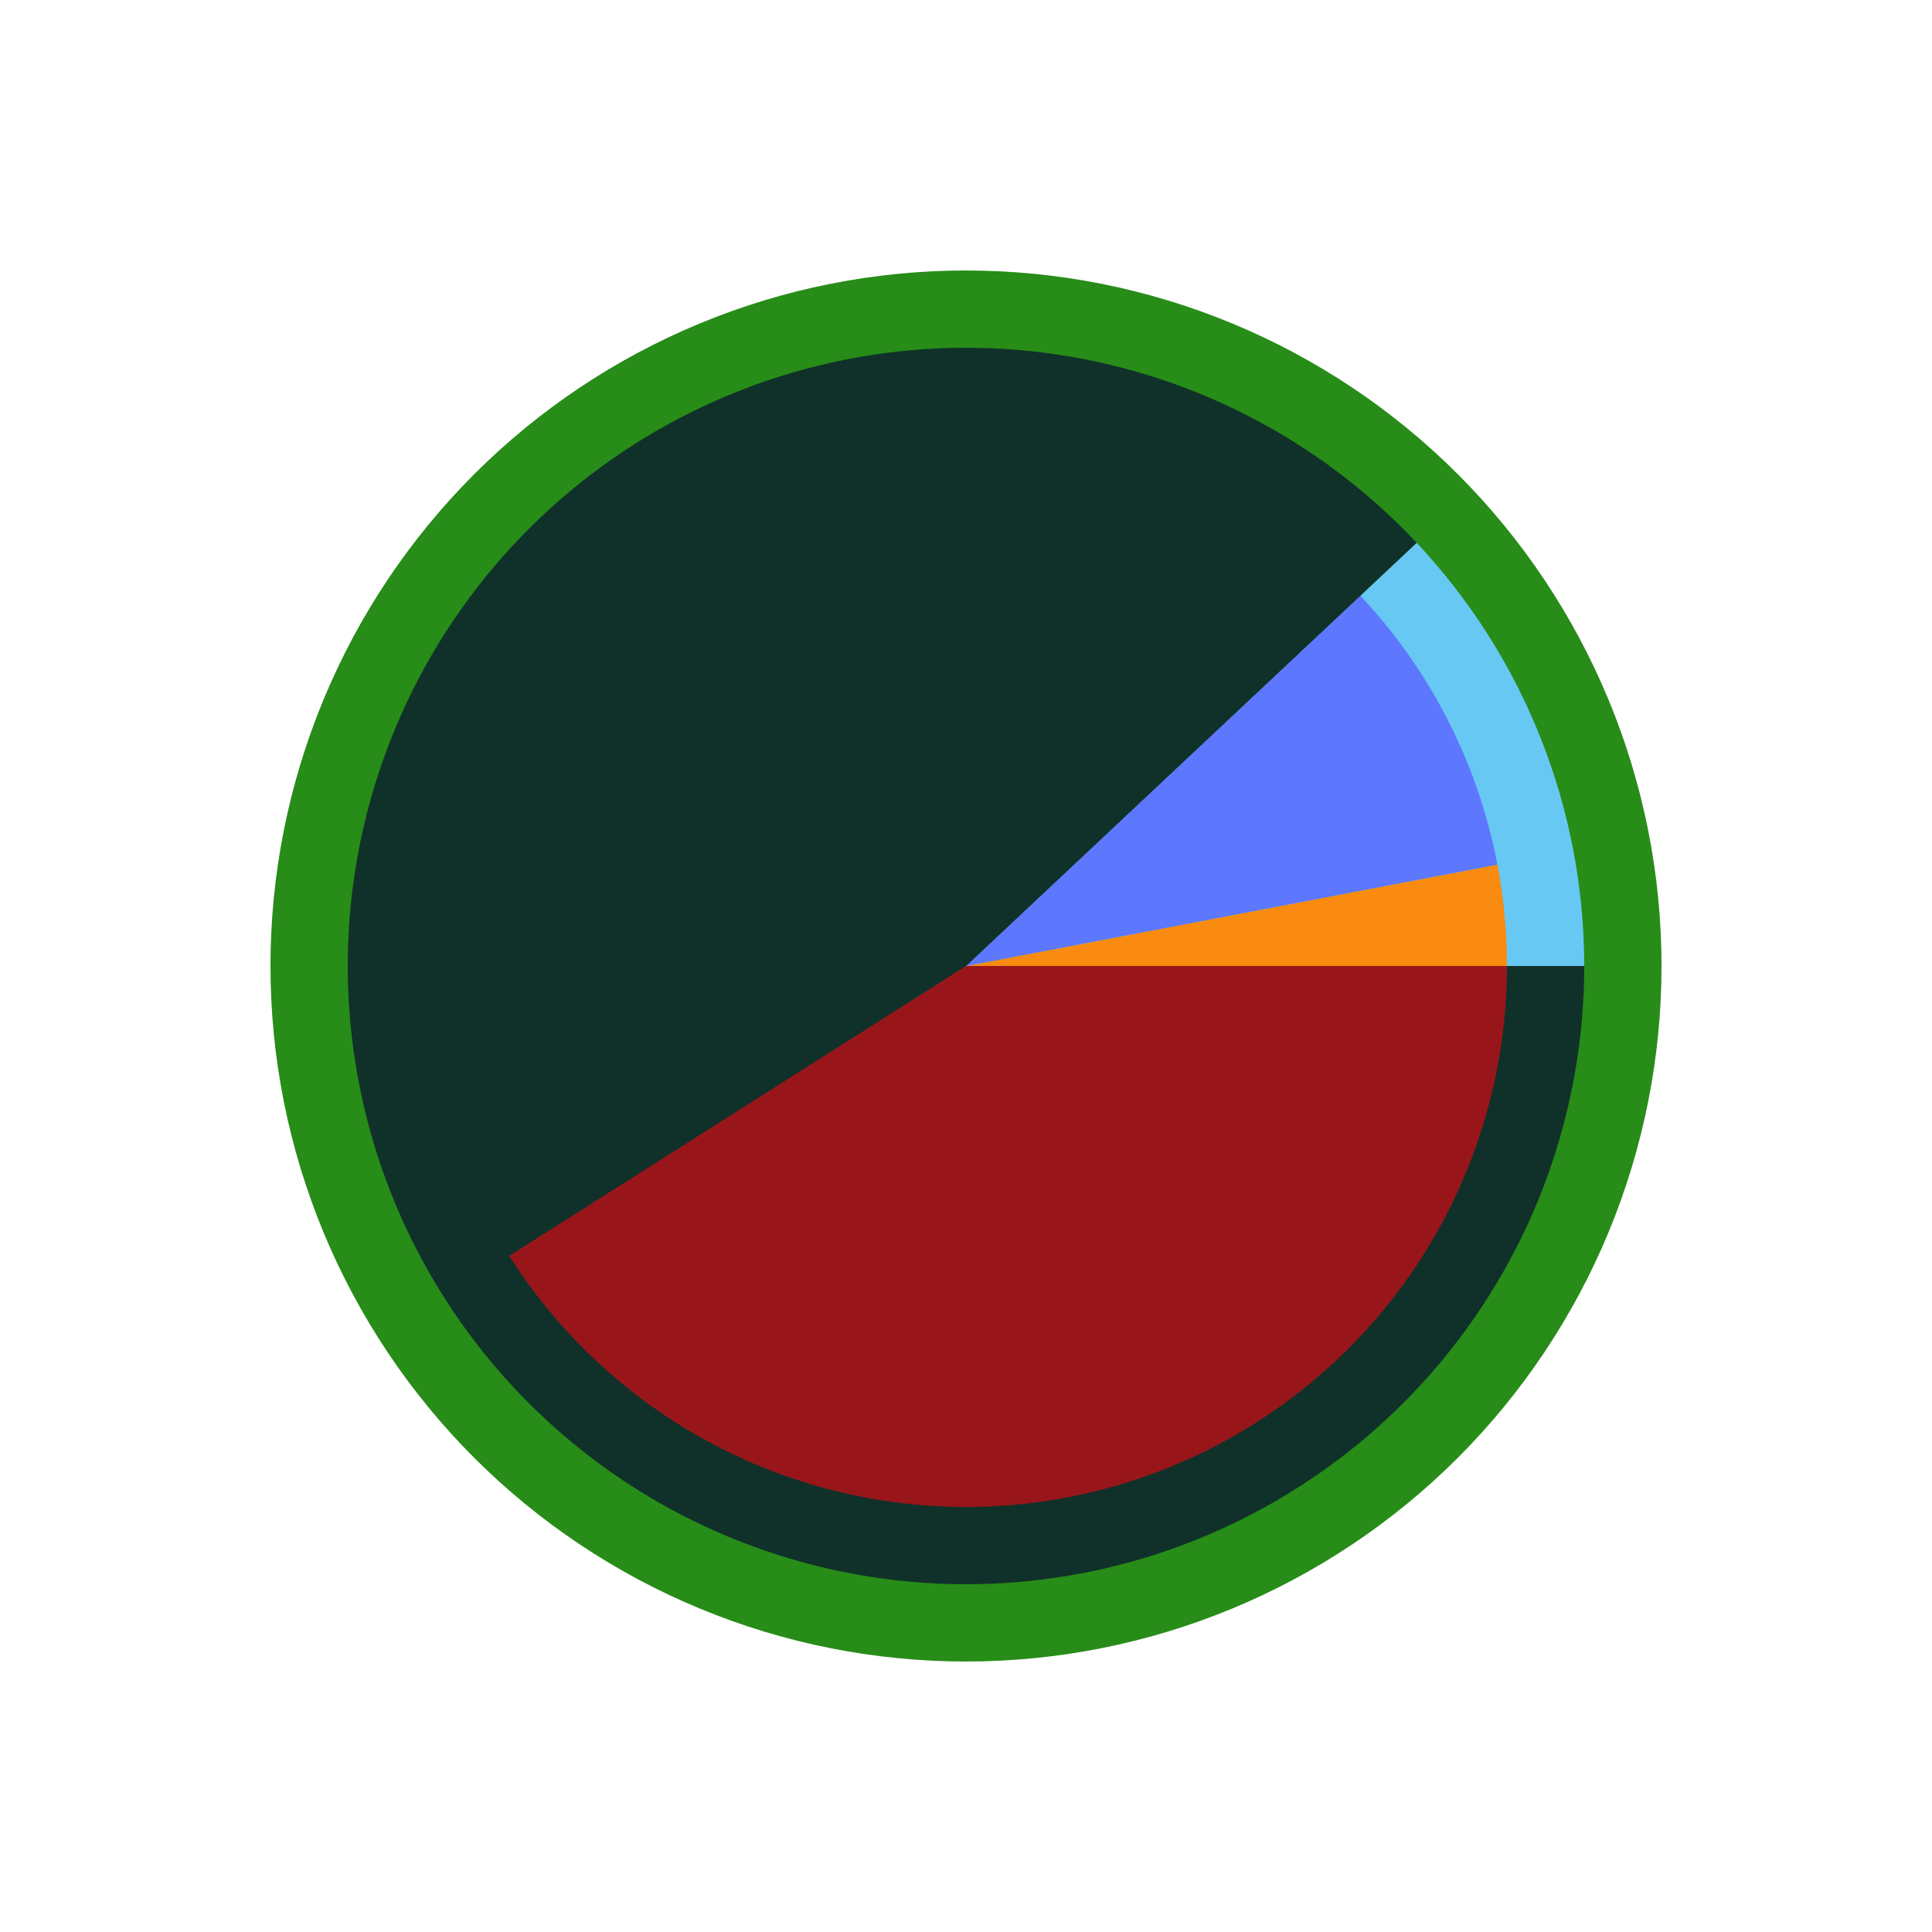 <?xml version="1.0" encoding="utf-8" standalone="no"?>
<!DOCTYPE svg PUBLIC "-//W3C//DTD SVG 1.1//EN"
  "http://www.w3.org/Graphics/SVG/1.1/DTD/svg11.dtd">
<!-- Created with matplotlib (http://matplotlib.org/) -->
<svg height="72pt" version="1.1" viewBox="0 0 72 72" width="72pt" xmlns="http://www.w3.org/2000/svg" xmlns:xlink="http://www.w3.org/1999/xlink">
 <defs>
  <style type="text/css">
*{stroke-linecap:butt;stroke-linejoin:round;}
  </style>
 </defs>
 <g id="figure_1">
  <g id="patch_1">
   <path d="M 0 72 
L 72 72 
L 72 0 
L 0 0 
z
" style="fill:#ffffff;"/>
  </g>
  <g id="axes_1">
   <g id="patch_2">
    <path d="M 61.92 36 
C 61.92 32.596 61.25 29.226 59.947 26.081 
C 58.644 22.936 56.735 20.079 54.328 17.672 
C 51.921 15.265 49.064 13.356 45.919 12.053 
C 42.774 10.75 39.404 10.08 36 10.08 
C 32.596 10.08 29.226 10.75 26.081 12.053 
C 22.936 13.356 20.079 15.265 17.672 17.672 
C 15.265 20.079 13.356 22.936 12.053 26.081 
C 10.75 29.226 10.08 32.596 10.08 36 
C 10.08 39.404 10.75 42.774 12.053 45.919 
C 13.356 49.064 15.265 51.921 17.672 54.328 
C 20.079 56.735 22.936 58.644 26.081 59.947 
C 29.226 61.25 32.596 61.92 36 61.92 
C 39.404 61.92 42.774 61.25 45.919 59.947 
C 49.064 58.644 51.921 56.735 54.328 54.328 
C 56.735 51.921 58.644 49.064 59.947 45.919 
C 61.25 42.774 61.92 39.404 61.92 36 
M 36 36 
M 61.92 36 
z
" style="fill:#278c18;"/>
   </g>
   <g id="patch_3">
    <path d="M 59.04 36 
C 59.04 36 59.04 36 59.04 36 
L 36 36 
L 59.04 36 
z
" style="fill:#278c18;"/>
   </g>
   <g id="patch_4">
    <path d="M 59.04 36 
C 59.04 33.096 58.491 30.218 57.422 27.518 
C 56.353 24.818 54.783 22.345 52.795 20.228 
L 36 36 
L 59.04 36 
z
" style="fill:#67c8f3;"/>
   </g>
   <g id="patch_5">
    <path d="M 52.795 20.228 
C 50.974 18.289 48.831 16.679 46.46 15.471 
C 44.089 14.263 41.527 13.475 38.888 13.142 
C 36.248 12.808 33.571 12.934 30.974 13.515 
C 28.377 14.095 25.901 15.121 23.655 16.547 
C 21.408 17.972 19.426 19.776 17.795 21.879 
C 16.164 23.981 14.91 26.35 14.088 28.88 
C 13.265 31.411 12.888 34.064 12.971 36.724 
C 13.055 39.383 13.599 42.008 14.578 44.482 
C 15.557 46.955 16.958 49.241 18.717 51.237 
C 20.477 53.232 22.569 54.908 24.9 56.19 
C 27.232 57.472 29.768 58.34 32.396 58.756 
C 35.024 59.173 37.704 59.13 40.317 58.632 
C 42.931 58.133 45.438 57.186 47.728 55.831 
C 50.018 54.477 52.057 52.736 53.753 50.686 
C 55.449 48.636 56.777 46.308 57.678 43.805 
C 58.579 41.301 59.04 38.661 59.04 36 
L 36 36 
L 52.795 20.228 
z
" style="fill:#103129;"/>
   </g>
   <g id="patch_6">
    <path d="M 56.16 36 
C 56.16 36 56.16 36 56.16 36 
L 36 36 
L 56.16 36 
z
" style="fill:#278c18;"/>
   </g>
   <g id="patch_7">
    <path d="M 56.16 36 
C 56.16 36 56.16 36 56.16 36 
L 36 36 
L 56.16 36 
z
" style="fill:#67c8f3;"/>
   </g>
   <g id="patch_8">
    <path d="M 56.16 36 
C 56.16 35.367 56.13 34.733 56.071 34.103 
C 56.011 33.472 55.922 32.845 55.803 32.222 
L 36 36 
L 56.16 36 
z
" style="fill:#f88b10;"/>
   </g>
   <g id="patch_9">
    <path d="M 55.803 32.222 
C 55.446 30.353 54.827 28.543 53.963 26.848 
C 53.099 25.152 51.999 23.587 50.696 22.2 
L 36 36 
L 55.803 32.222 
z
" style="fill:#5d77fe;"/>
   </g>
   <g id="patch_10">
    <path d="M 50.696 22.2 
C 47.262 18.542 42.583 16.296 37.582 15.902 
C 32.58 15.509 27.608 16.996 23.644 20.07 
C 19.68 23.145 17.003 27.592 16.14 32.534 
C 15.278 37.476 16.29 42.566 18.978 46.802 
L 36 36 
L 50.696 22.2 
z
" style="fill:#103129;"/>
   </g>
   <g id="patch_11">
    <path d="M 18.978 46.802 
C 21.317 50.488 24.791 53.316 28.874 54.859 
C 32.957 56.401 37.433 56.577 41.624 55.36 
C 45.816 54.142 49.501 51.595 52.122 48.104 
C 54.742 44.614 56.16 40.365 56.16 36 
L 36 36 
L 18.978 46.802 
z
" style="fill:#98161a;"/>
   </g>
  </g>
 </g>
</svg>
